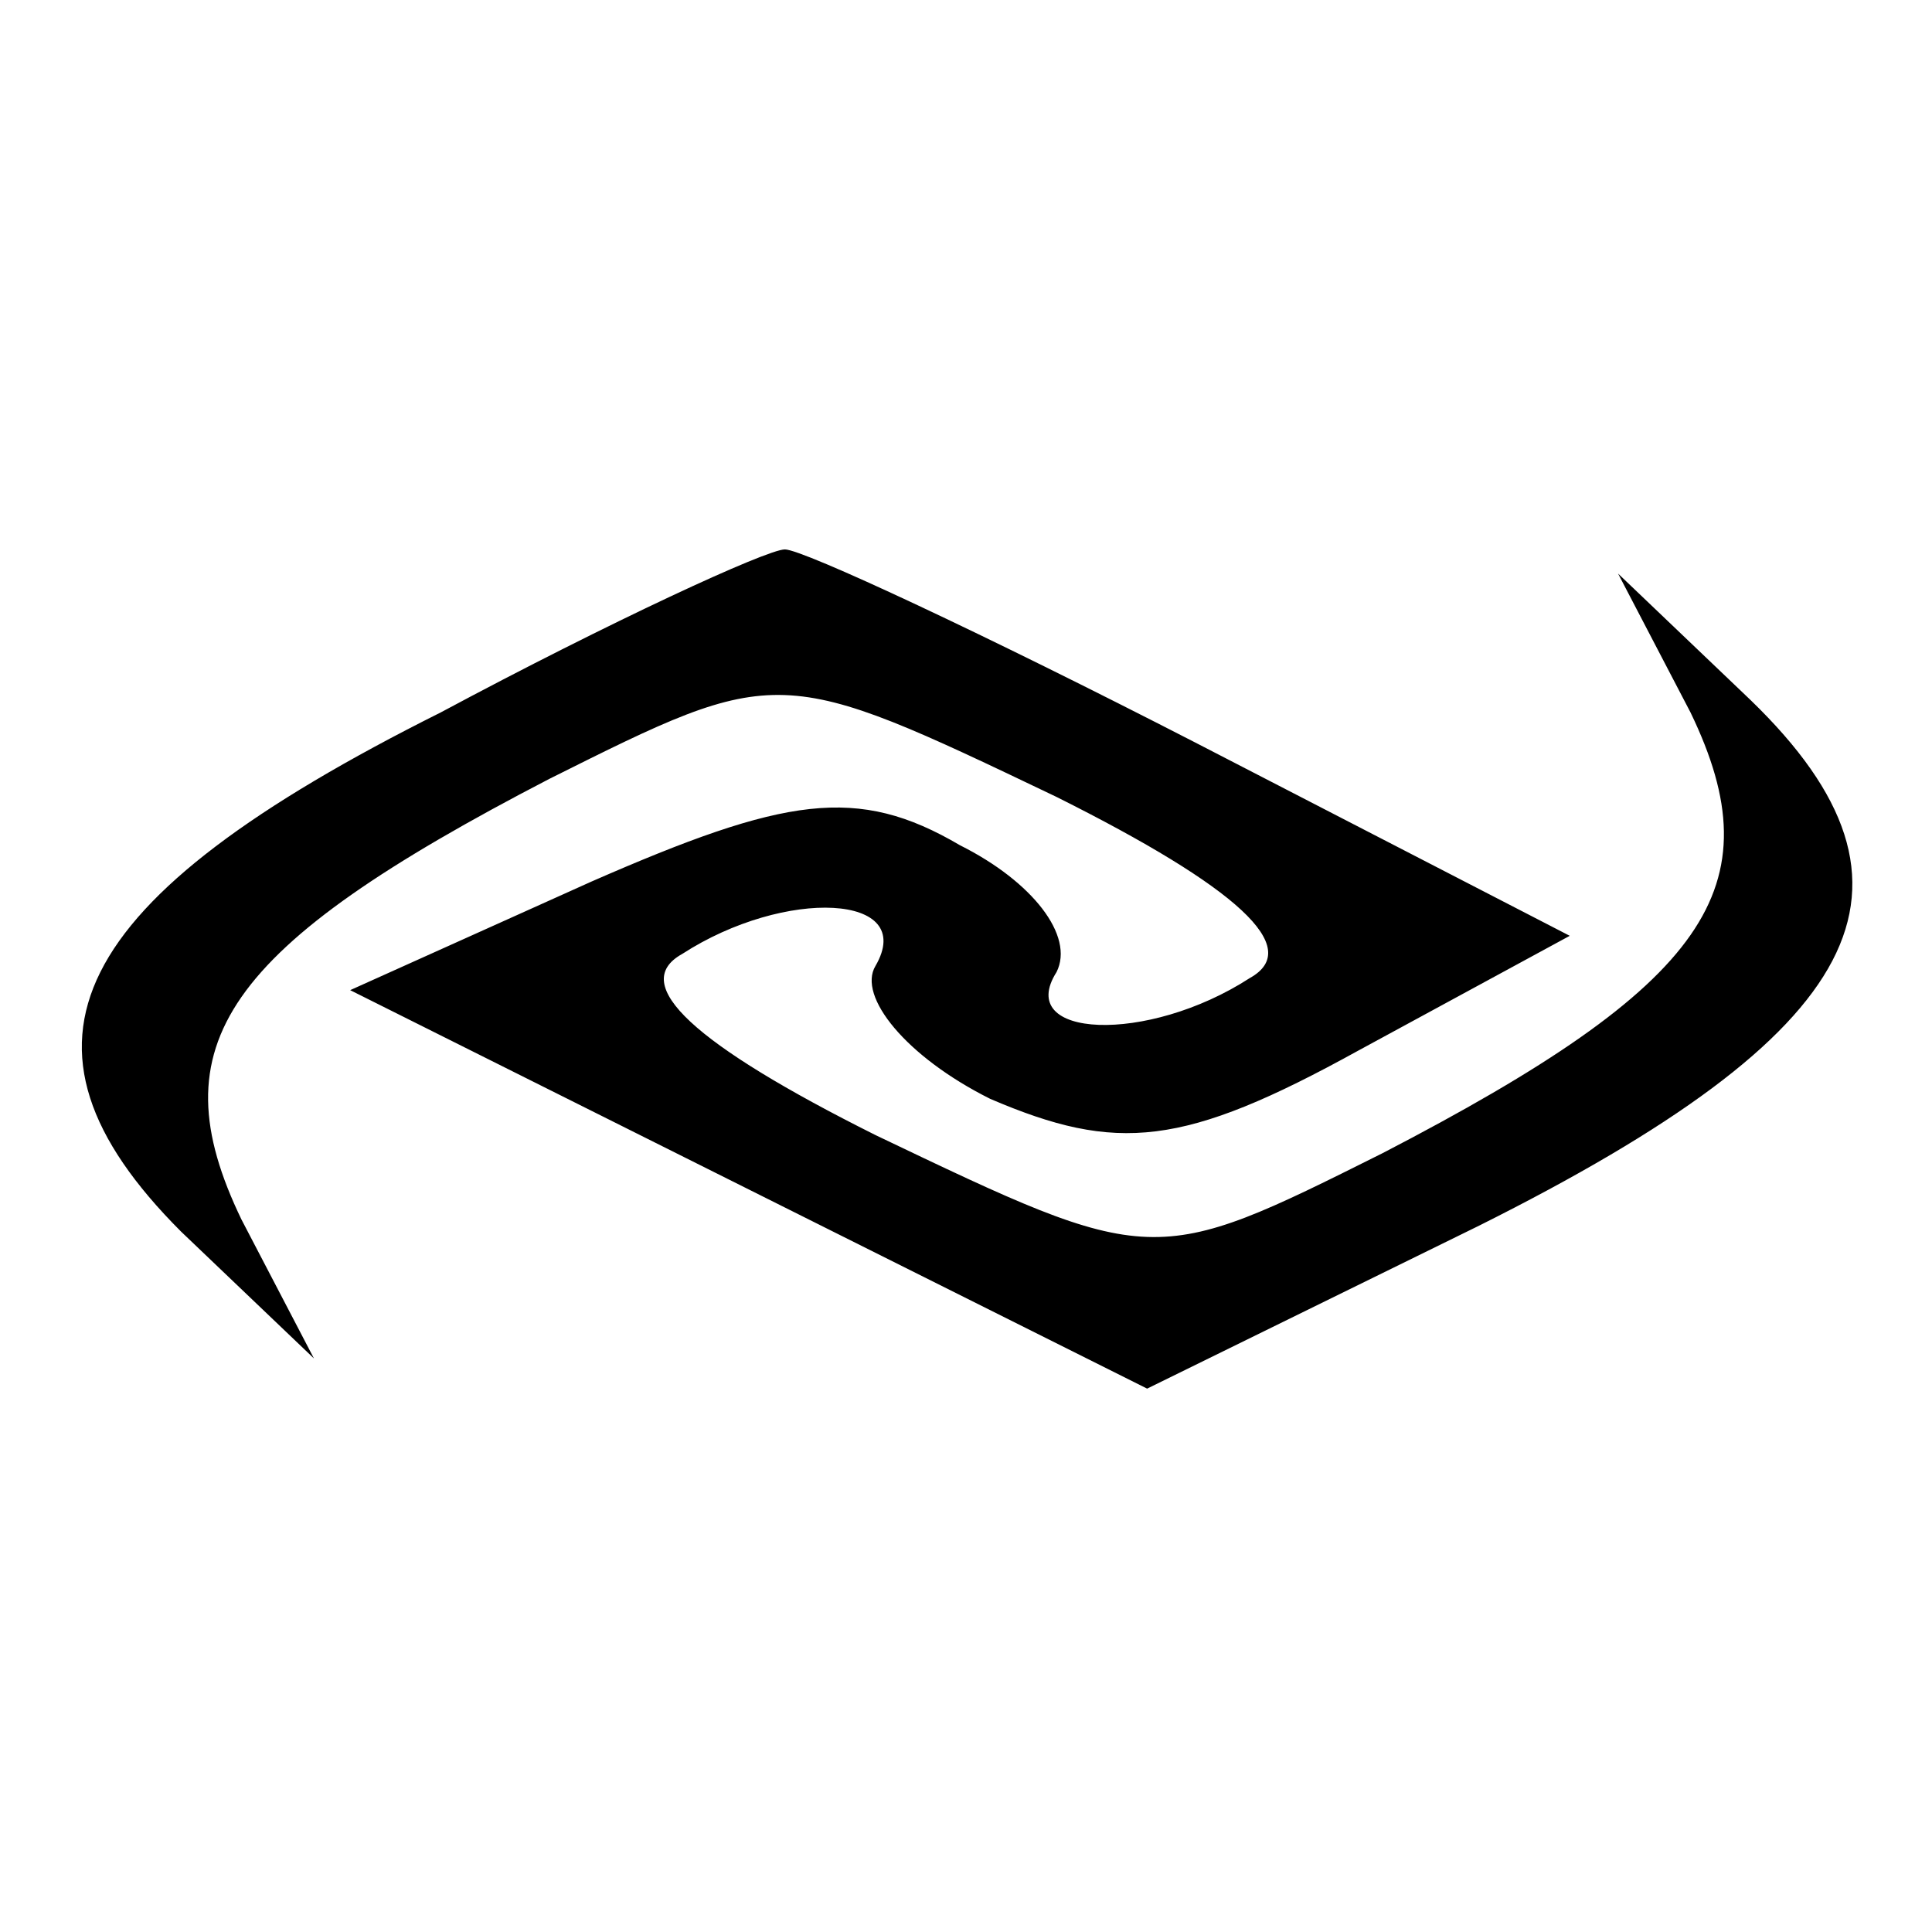 <?xml version="1.0" standalone="no"?>
<!DOCTYPE svg PUBLIC "-//W3C//DTD SVG 20010904//EN"
 "http://www.w3.org/TR/2001/REC-SVG-20010904/DTD/svg10.dtd">
<svg version="1.0" xmlns="http://www.w3.org/2000/svg"
 width="32pt" height="32pt" viewBox="0 0 32 32"
 preserveAspectRatio="xMidYMid meet">
<g transform="translate(0,32) scale(0.1,-0.1)"
fill="#000000" stroke="none">
<path fill="#000000" stroke="none" d="M73 202 c-62 -31 -74 -55 -43 -86 l22
-21 -12 23 c-14 29 -3 45 51 73 38 19 38 19 84 -3 30 -15 41 -25 32 -30 -17
-11 -39 -10 -32 1 3 6 -4 15 -16 21 -17 10 -29 8 -61 -6 l-40 -18 66 -33 66
-33 55 27 c64 32 77 56 45 87 l-22 21 12 -23 c14 -29 3 -45 -51 -73 -38 -19
-38 -19 -84 3 -30 15 -41 25 -32 30 17 11 39 10 32 -2 -3 -5 5 -15 19 -22 21
-9 32 -8 61 8 l35 19 -62 32 c-35 18 -65 32 -68 32 -3 0 -29 -12 -57 -27z"/>
</g>
</svg>
